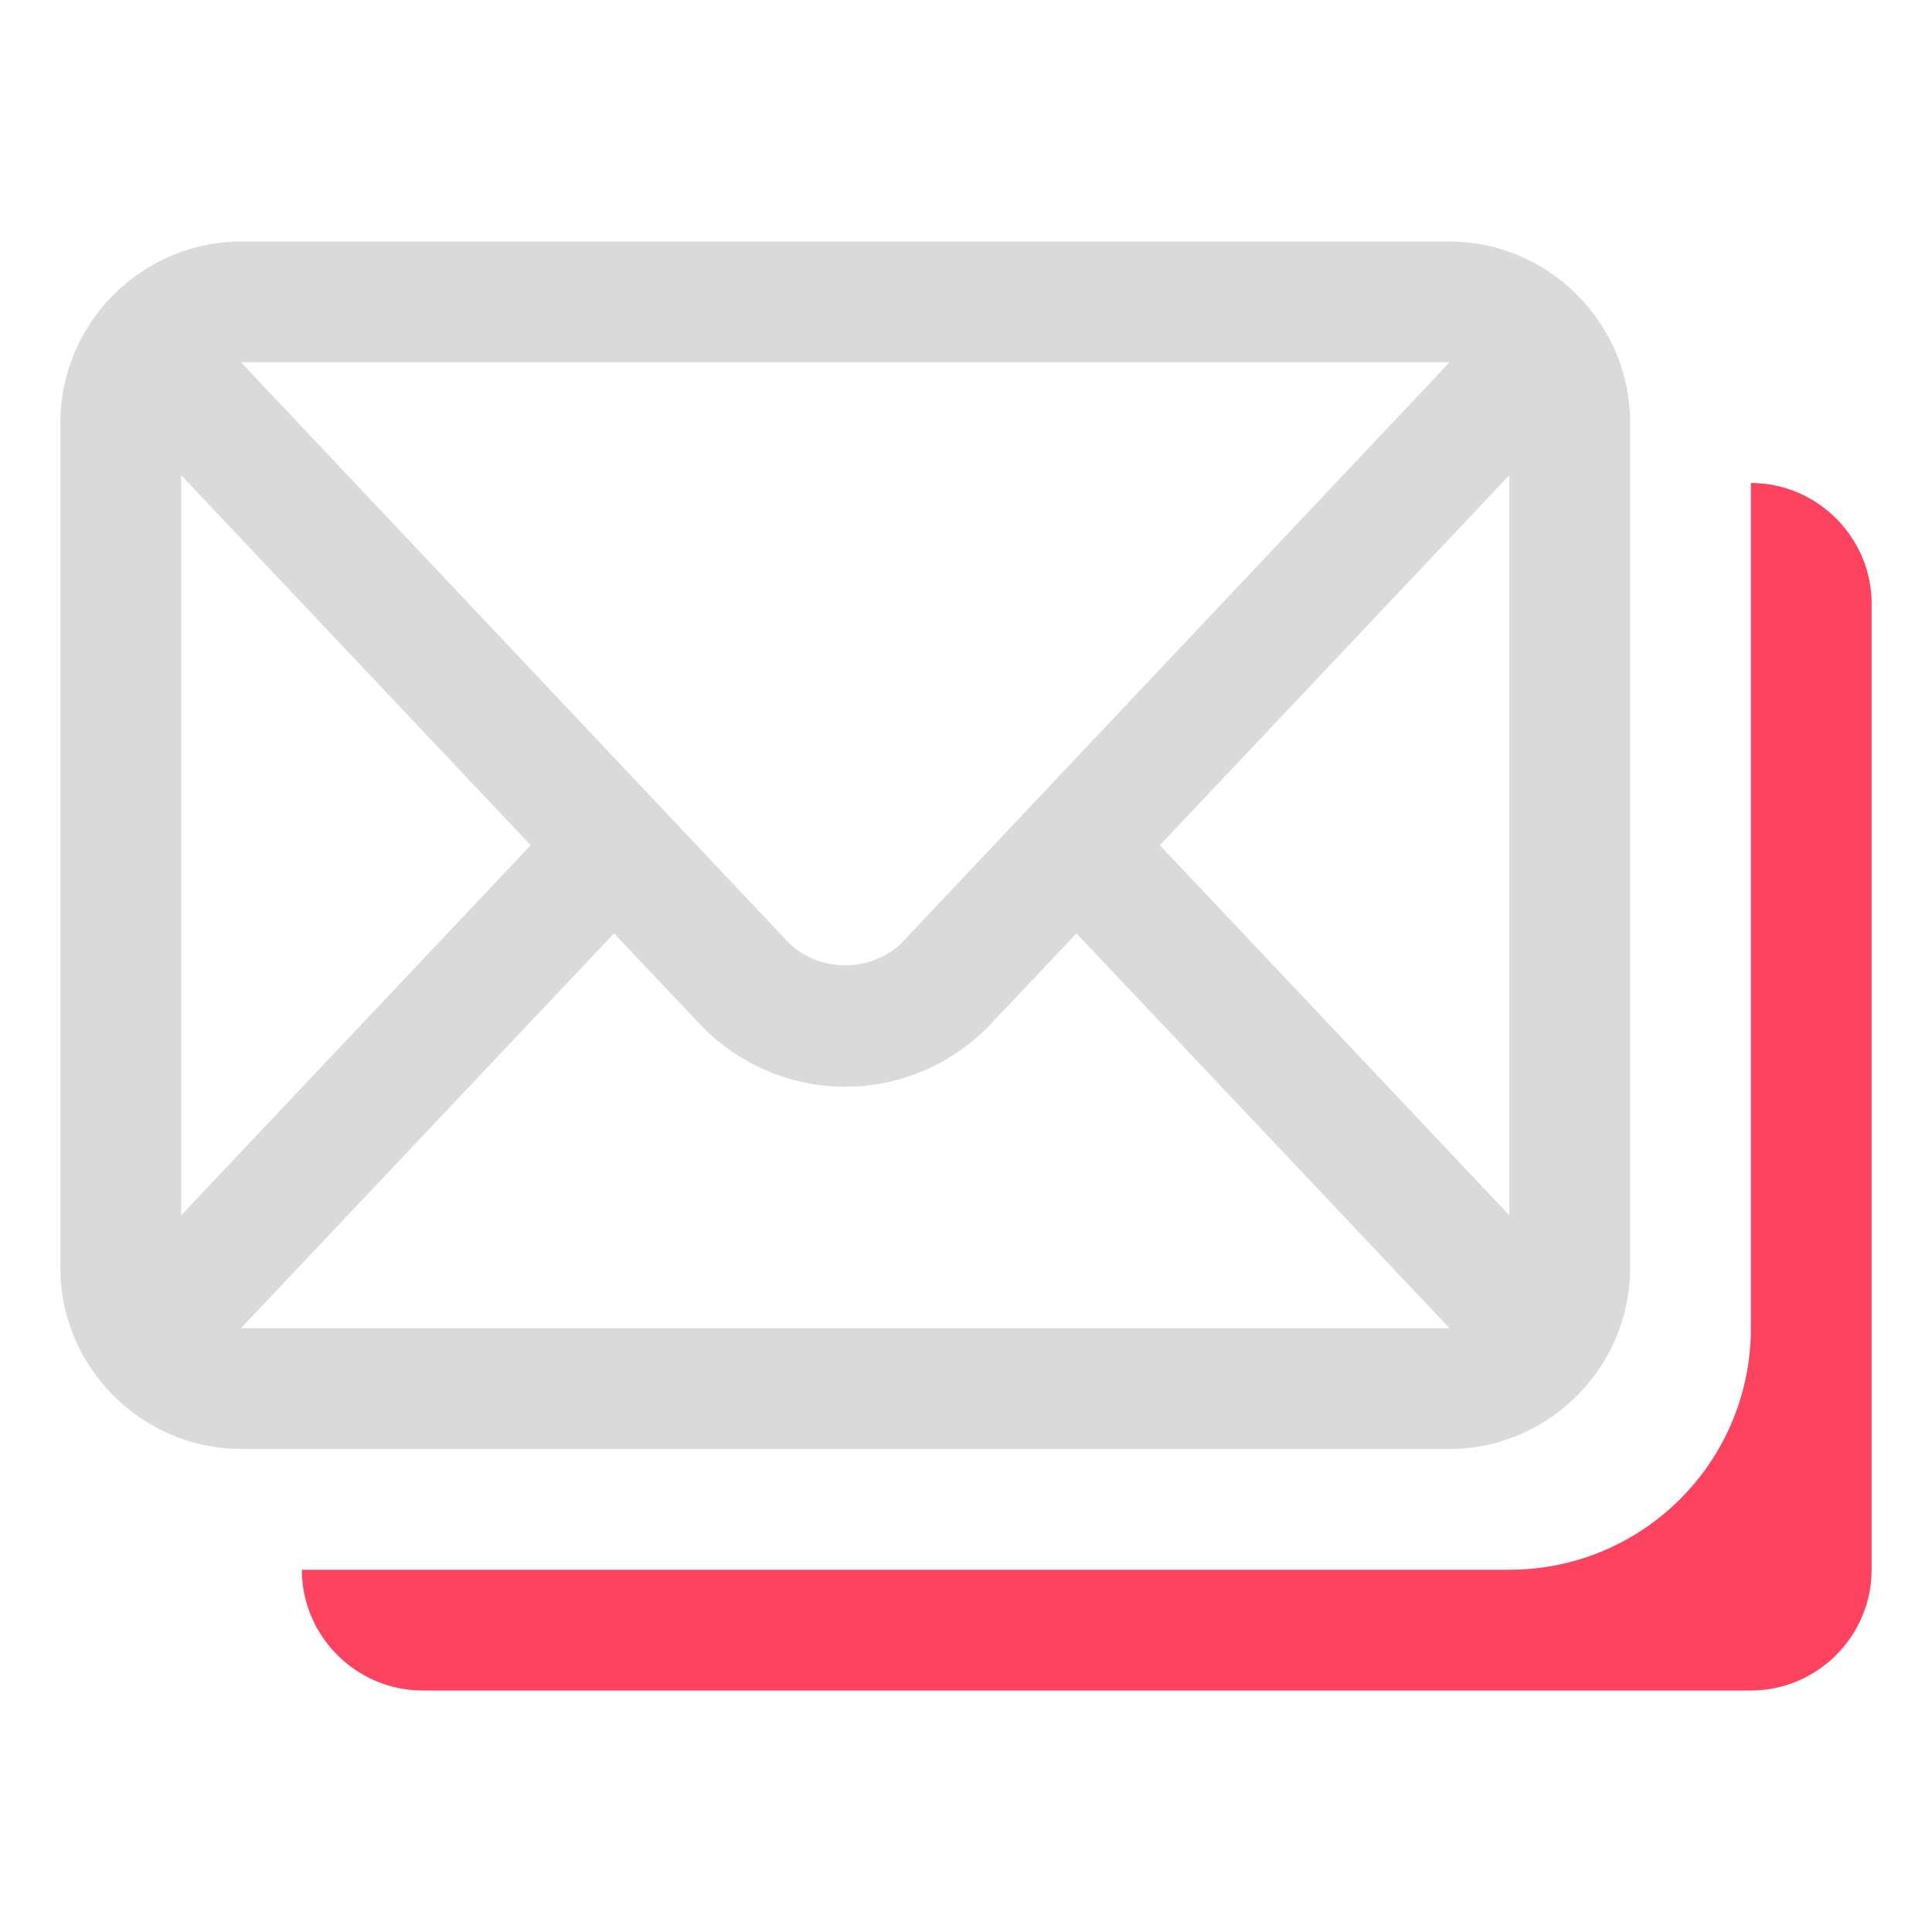 <?xml version="1.0" encoding="UTF-8"?>
<svg id="OBJECT" xmlns="http://www.w3.org/2000/svg" viewBox="0 0 32 32">
  <defs>
    <style>
      .cls-1 {
        fill: #FD4360;
      }

      .cls-2 {
        fill: #dadada;
      }
    </style>
  </defs>
  <path class="cls-2" d="M24,4H4c-1.65,0-3,1.35-3,3v14c0,1.65,1.35,3,3,3H24c1.65,0,3-1.35,3-3V7c0-1.65-1.35-3-3-3Zm-4.79,10l5.79-6.13v12.26l-5.79-6.13Zm4.79-8s0,0,.01,0L14.96,15.59c-.5,.53-1.42,.53-1.92,0L3.99,6s0,0,.01,0H24ZM3,20.13V7.87l5.79,6.13-5.79,6.13Zm1,1.87s0,0-.01,0l6.18-6.54,1.42,1.5c.62,.66,1.5,1.04,2.41,1.04s1.79-.38,2.41-1.04l1.42-1.5,6.18,6.54s0,0-.01,0H4Z"/>
  <path class="cls-1" d="M29,8v14c0,2.21-1.79,4-4,4H5c0,1.1,.9,2,2,2H29c1.1,0,2-.9,2-2V10c0-1.1-.9-2-2-2Z"/>
</svg>